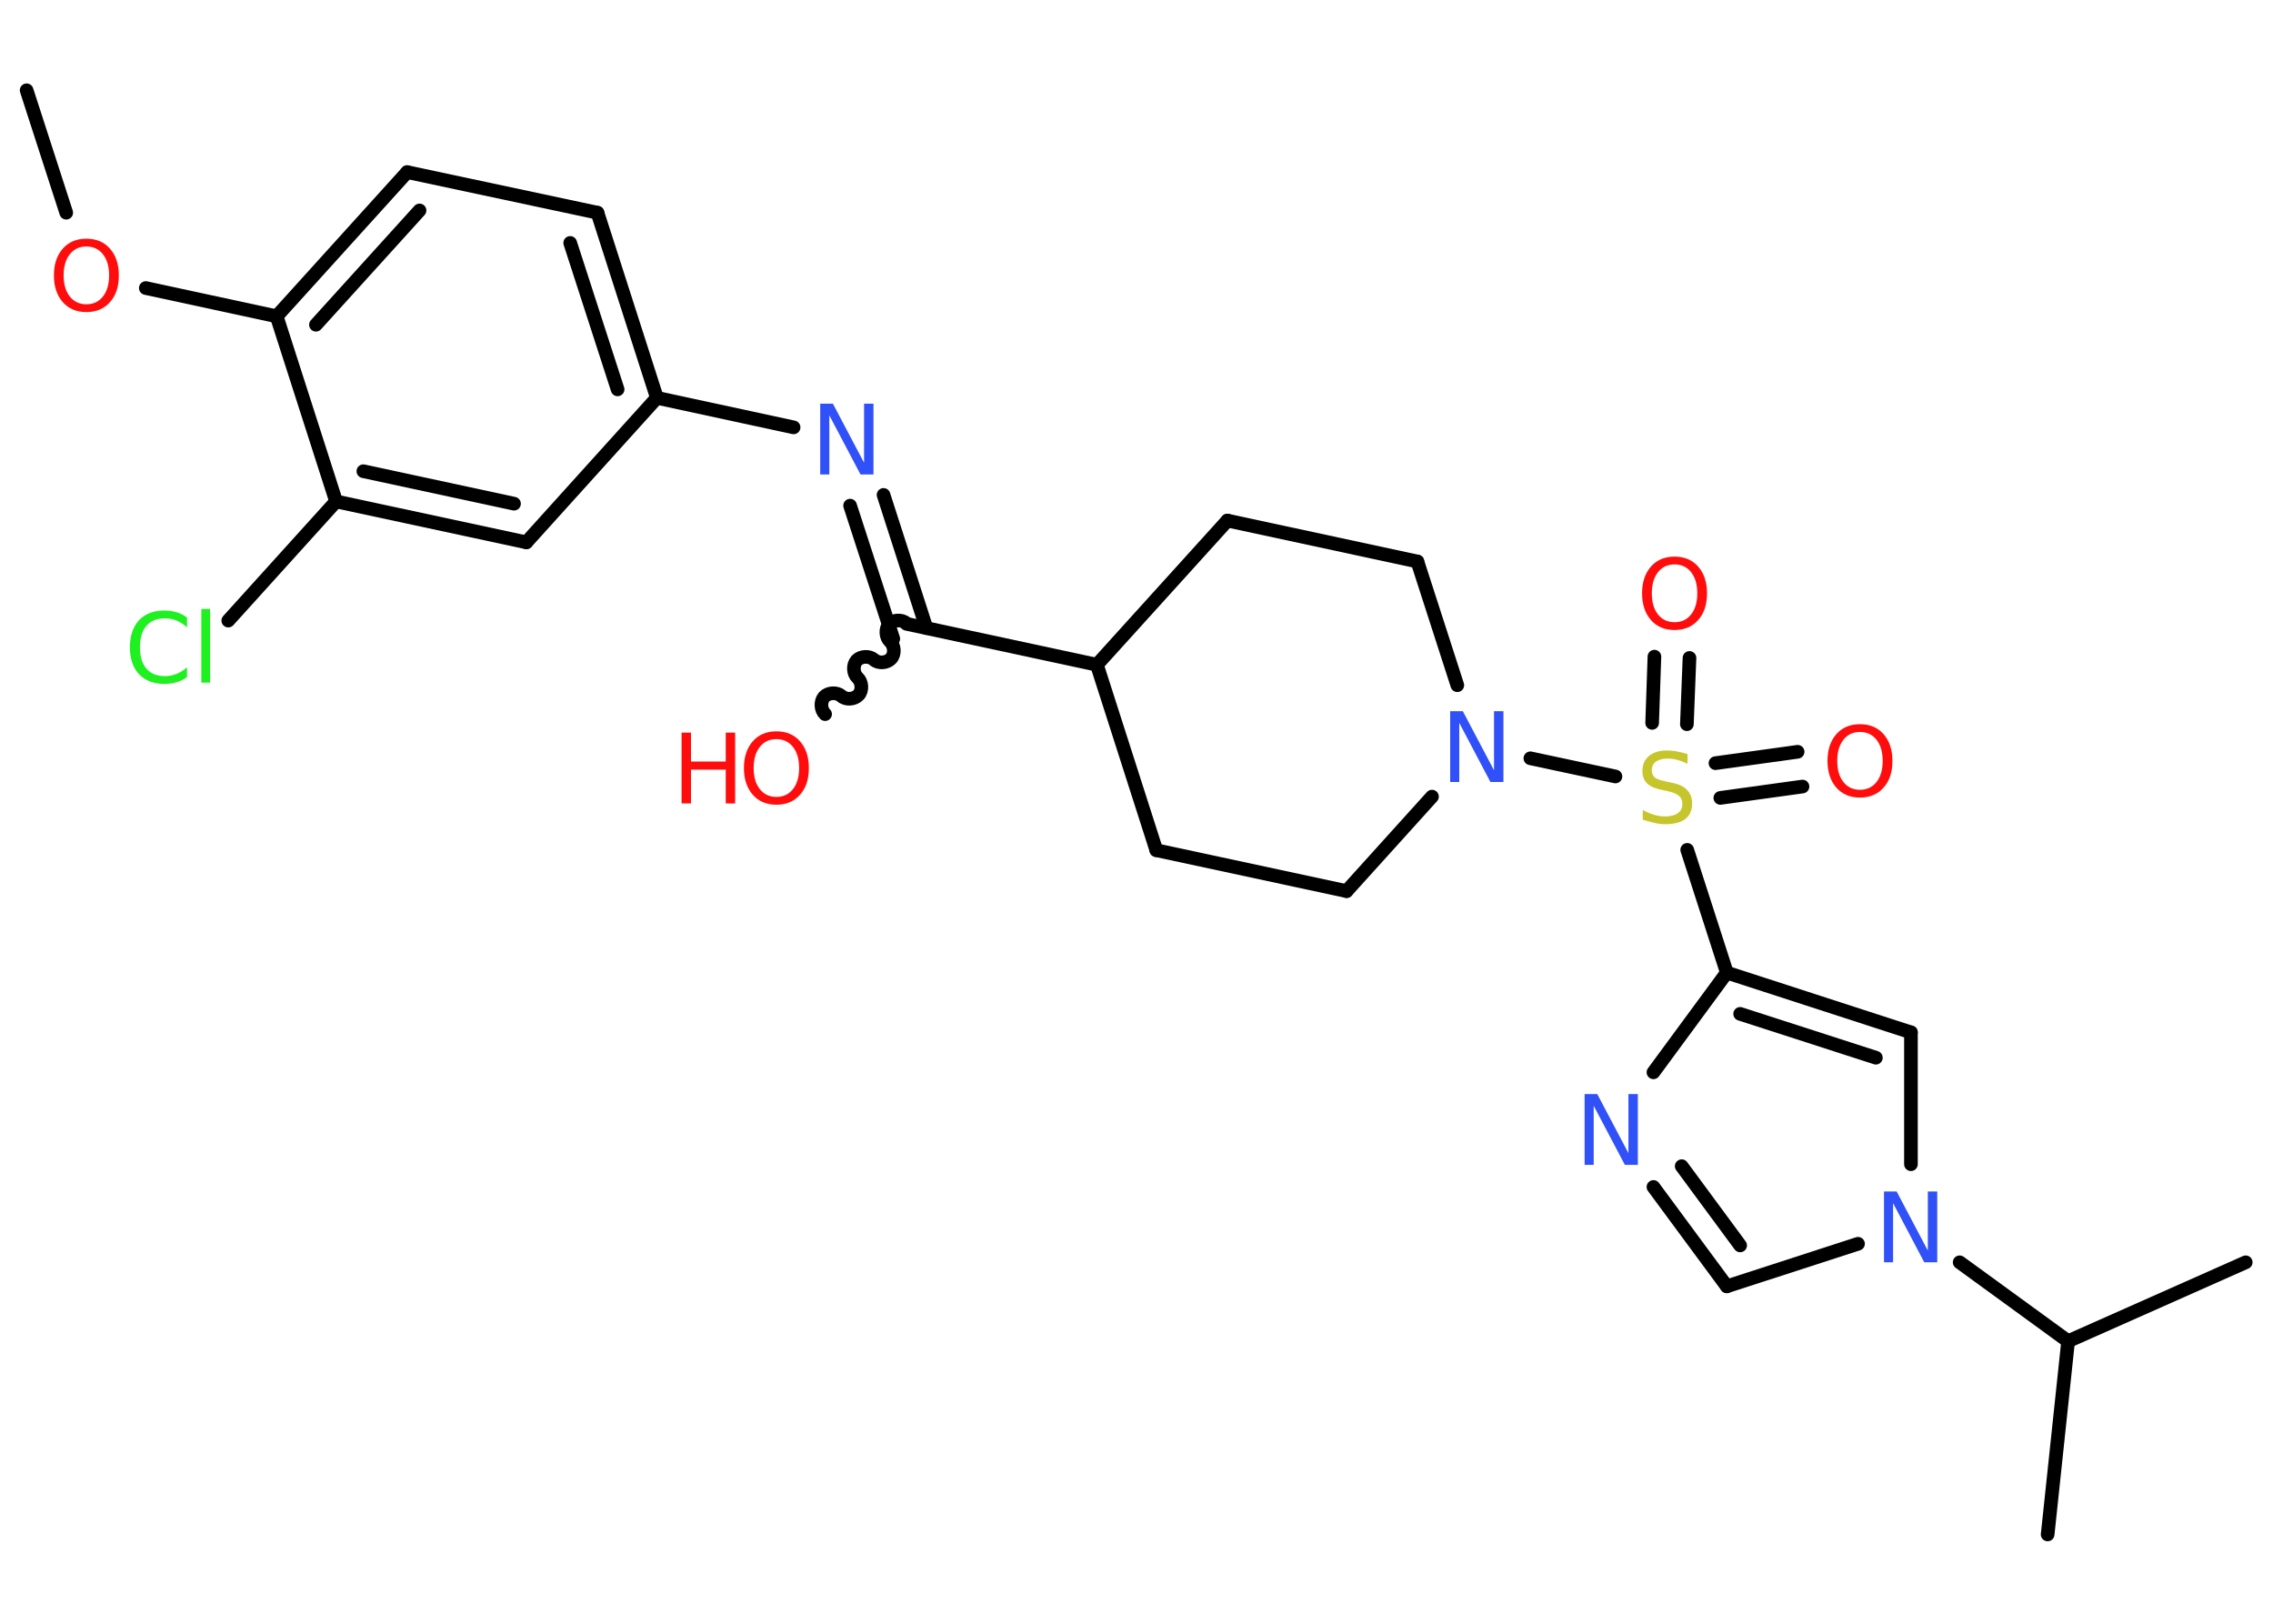<?xml version='1.0' encoding='UTF-8'?>
<!DOCTYPE svg PUBLIC "-//W3C//DTD SVG 1.1//EN" "http://www.w3.org/Graphics/SVG/1.1/DTD/svg11.dtd">
<svg version='1.2' xmlns='http://www.w3.org/2000/svg' xmlns:xlink='http://www.w3.org/1999/xlink' width='70.0mm' height='50.0mm' viewBox='0 0 70.0 50.0'>
  <desc>Generated by the Chemistry Development Kit (http://github.com/cdk)</desc>
  <g stroke-linecap='round' stroke-linejoin='round' stroke='#000000' stroke-width='.42' fill='#FF0D0D'>
    <rect x='.0' y='.0' width='70.0' height='50.0' fill='#FFFFFF' stroke='none'/>
    <g id='mol1' class='mol'>
      <line id='mol1bnd1' class='bond' x1='.82' y1='2.78' x2='2.04' y2='6.55'/>
      <line id='mol1bnd2' class='bond' x1='4.49' y1='8.87' x2='8.52' y2='9.74'/>
      <g id='mol1bnd3' class='bond'>
        <line x1='12.54' y1='5.3' x2='8.52' y2='9.74'/>
        <line x1='12.92' y1='6.48' x2='9.73' y2='10.0'/>
      </g>
      <line id='mol1bnd4' class='bond' x1='12.54' y1='5.3' x2='18.4' y2='6.55'/>
      <g id='mol1bnd5' class='bond'>
        <line x1='20.23' y1='12.25' x2='18.4' y2='6.55'/>
        <line x1='19.02' y1='11.99' x2='17.56' y2='7.48'/>
      </g>
      <line id='mol1bnd6' class='bond' x1='20.23' y1='12.25' x2='24.44' y2='13.16'/>
      <g id='mol1bnd7' class='bond'>
        <line x1='27.21' y1='15.24' x2='28.53' y2='19.34'/>
        <line x1='26.18' y1='15.57' x2='27.51' y2='19.67'/>
      </g>
      <path id='mol1bnd8' class='bond' d='M25.41 21.99c-.14 -.13 -.15 -.39 -.03 -.53c.13 -.14 .39 -.15 .53 -.03c.14 .13 .4 .11 .53 -.03c.13 -.14 .11 -.4 -.03 -.53c-.14 -.13 -.15 -.39 -.03 -.53c.13 -.14 .39 -.15 .53 -.03c.14 .13 .4 .11 .53 -.03c.13 -.14 .11 -.4 -.03 -.53c-.14 -.13 -.15 -.39 -.03 -.53c.13 -.14 .39 -.15 .53 -.03' fill='none' stroke='#000000' stroke-width='.42'/>
      <line id='mol1bnd9' class='bond' x1='27.92' y1='19.21' x2='33.78' y2='20.47'/>
      <line id='mol1bnd10' class='bond' x1='33.78' y1='20.47' x2='35.61' y2='26.18'/>
      <line id='mol1bnd11' class='bond' x1='35.61' y1='26.18' x2='41.47' y2='27.44'/>
      <line id='mol1bnd12' class='bond' x1='41.47' y1='27.44' x2='44.1' y2='24.53'/>
      <line id='mol1bnd13' class='bond' x1='47.13' y1='23.35' x2='49.75' y2='23.91'/>
      <g id='mol1bnd14' class='bond'>
        <line x1='52.83' y1='23.5' x2='55.36' y2='23.15'/>
        <line x1='52.98' y1='24.57' x2='55.51' y2='24.22'/>
      </g>
      <g id='mol1bnd15' class='bond'>
        <line x1='50.88' y1='22.26' x2='50.95' y2='20.22'/>
        <line x1='51.95' y1='22.3' x2='52.03' y2='20.26'/>
      </g>
      <line id='mol1bnd16' class='bond' x1='51.96' y1='26.17' x2='53.18' y2='29.95'/>
      <g id='mol1bnd17' class='bond'>
        <line x1='58.85' y1='31.79' x2='53.18' y2='29.95'/>
        <line x1='57.77' y1='32.57' x2='53.59' y2='31.22'/>
      </g>
      <line id='mol1bnd18' class='bond' x1='58.85' y1='31.79' x2='58.85' y2='35.85'/>
      <line id='mol1bnd19' class='bond' x1='60.35' y1='38.87' x2='63.69' y2='41.3'/>
      <line id='mol1bnd20' class='bond' x1='63.69' y1='41.3' x2='69.16' y2='38.87'/>
      <line id='mol1bnd21' class='bond' x1='63.69' y1='41.3' x2='63.06' y2='47.25'/>
      <line id='mol1bnd22' class='bond' x1='57.22' y1='38.3' x2='53.18' y2='39.61'/>
      <g id='mol1bnd23' class='bond'>
        <line x1='50.92' y1='36.55' x2='53.18' y2='39.61'/>
        <line x1='51.79' y1='35.91' x2='53.59' y2='38.35'/>
      </g>
      <line id='mol1bnd24' class='bond' x1='53.18' y1='29.95' x2='50.92' y2='33.02'/>
      <line id='mol1bnd25' class='bond' x1='44.88' y1='21.1' x2='43.65' y2='17.29'/>
      <line id='mol1bnd26' class='bond' x1='43.65' y1='17.29' x2='37.8' y2='16.03'/>
      <line id='mol1bnd27' class='bond' x1='33.78' y1='20.47' x2='37.8' y2='16.03'/>
      <line id='mol1bnd28' class='bond' x1='20.23' y1='12.25' x2='16.21' y2='16.7'/>
      <g id='mol1bnd29' class='bond'>
        <line x1='10.35' y1='15.44' x2='16.21' y2='16.7'/>
        <line x1='11.19' y1='14.51' x2='15.83' y2='15.51'/>
      </g>
      <line id='mol1bnd30' class='bond' x1='8.52' y1='9.74' x2='10.35' y2='15.44'/>
      <line id='mol1bnd31' class='bond' x1='10.35' y1='15.44' x2='7.03' y2='19.11'/>
      <path id='mol1atm2' class='atom' d='M2.66 7.59q-.32 .0 -.51 .24q-.19 .24 -.19 .65q.0 .41 .19 .65q.19 .24 .51 .24q.32 .0 .51 -.24q.19 -.24 .19 -.65q.0 -.41 -.19 -.65q-.19 -.24 -.51 -.24zM2.66 7.35q.46 .0 .73 .31q.27 .31 .27 .82q.0 .52 -.27 .82q-.27 .31 -.73 .31q-.46 .0 -.73 -.31q-.27 -.31 -.27 -.82q.0 -.51 .27 -.82q.27 -.31 .73 -.31z' stroke='none'/>
      <path id='mol1atm7' class='atom' d='M25.26 12.43h.39l.96 1.82v-1.82h.29v2.18h-.4l-.96 -1.82v1.82h-.28v-2.18z' stroke='none' fill='#3050F8'/>
      <g id='mol1atm9' class='atom'>
        <path d='M23.91 22.76q-.32 .0 -.51 .24q-.19 .24 -.19 .65q.0 .41 .19 .65q.19 .24 .51 .24q.32 .0 .51 -.24q.19 -.24 .19 -.65q.0 -.41 -.19 -.65q-.19 -.24 -.51 -.24zM23.91 22.52q.46 .0 .73 .31q.27 .31 .27 .82q.0 .52 -.27 .82q-.27 .31 -.73 .31q-.46 .0 -.73 -.31q-.27 -.31 -.27 -.82q.0 -.51 .27 -.82q.27 -.31 .73 -.31z' stroke='none'/>
        <path d='M20.99 22.56h.29v.89h1.07v-.89h.29v2.18h-.29v-1.04h-1.07v1.04h-.29v-2.18z' stroke='none'/>
      </g>
      <path id='mol1atm13' class='atom' d='M44.66 21.9h.39l.96 1.82v-1.82h.29v2.18h-.4l-.96 -1.82v1.82h-.28v-2.18z' stroke='none' fill='#3050F8'/>
      <path id='mol1atm14' class='atom' d='M51.97 23.23v.29q-.16 -.08 -.31 -.12q-.15 -.04 -.29 -.04q-.24 .0 -.37 .09q-.13 .09 -.13 .27q.0 .14 .09 .22q.09 .07 .33 .12l.18 .04q.33 .06 .48 .22q.16 .16 .16 .42q.0 .32 -.21 .48q-.21 .16 -.62 .16q-.15 .0 -.33 -.04q-.17 -.04 -.36 -.1v-.3q.18 .1 .35 .15q.17 .05 .34 .05q.25 .0 .39 -.1q.14 -.1 .14 -.28q.0 -.16 -.1 -.25q-.1 -.09 -.32 -.14l-.18 -.04q-.33 -.06 -.48 -.2q-.15 -.14 -.15 -.39q.0 -.29 .2 -.46q.2 -.17 .56 -.17q.15 .0 .31 .03q.16 .03 .32 .08z' stroke='none' fill='#C6C62C'/>
      <path id='mol1atm15' class='atom' d='M57.28 22.54q-.32 .0 -.51 .24q-.19 .24 -.19 .65q.0 .41 .19 .65q.19 .24 .51 .24q.32 .0 .51 -.24q.19 -.24 .19 -.65q.0 -.41 -.19 -.65q-.19 -.24 -.51 -.24zM57.28 22.3q.46 .0 .73 .31q.27 .31 .27 .82q.0 .52 -.27 .82q-.27 .31 -.73 .31q-.46 .0 -.73 -.31q-.27 -.31 -.27 -.82q.0 -.51 .27 -.82q.27 -.31 .73 -.31z' stroke='none'/>
      <path id='mol1atm16' class='atom' d='M51.57 17.38q-.32 .0 -.51 .24q-.19 .24 -.19 .65q.0 .41 .19 .65q.19 .24 .51 .24q.32 .0 .51 -.24q.19 -.24 .19 -.65q.0 -.41 -.19 -.65q-.19 -.24 -.51 -.24zM51.57 17.14q.46 .0 .73 .31q.27 .31 .27 .82q.0 .52 -.27 .82q-.27 .31 -.73 .31q-.46 .0 -.73 -.31q-.27 -.31 -.27 -.82q.0 -.51 .27 -.82q.27 -.31 .73 -.31z' stroke='none'/>
      <path id='mol1atm19' class='atom' d='M58.02 36.69h.39l.96 1.82v-1.82h.29v2.18h-.4l-.96 -1.82v1.82h-.28v-2.18z' stroke='none' fill='#3050F8'/>
      <path id='mol1atm24' class='atom' d='M48.8 33.69h.39l.96 1.82v-1.82h.29v2.18h-.4l-.96 -1.82v1.82h-.28v-2.18z' stroke='none' fill='#3050F8'/>
      <path id='mol1atm29' class='atom' d='M5.76 19.01v.31q-.15 -.14 -.32 -.21q-.17 -.07 -.36 -.07q-.37 .0 -.57 .23q-.2 .23 -.2 .66q.0 .43 .2 .66q.2 .23 .57 .23q.19 .0 .36 -.07q.17 -.07 .32 -.2v.3q-.15 .11 -.33 .16q-.17 .05 -.37 .05q-.49 .0 -.78 -.3q-.28 -.3 -.28 -.83q.0 -.52 .28 -.83q.28 -.3 .78 -.3q.19 .0 .37 .05q.17 .05 .32 .16zM6.2 18.75h.27v2.27h-.27v-2.27z' stroke='none' fill='#1FF01F'/>
    </g>
  </g>
</svg>
